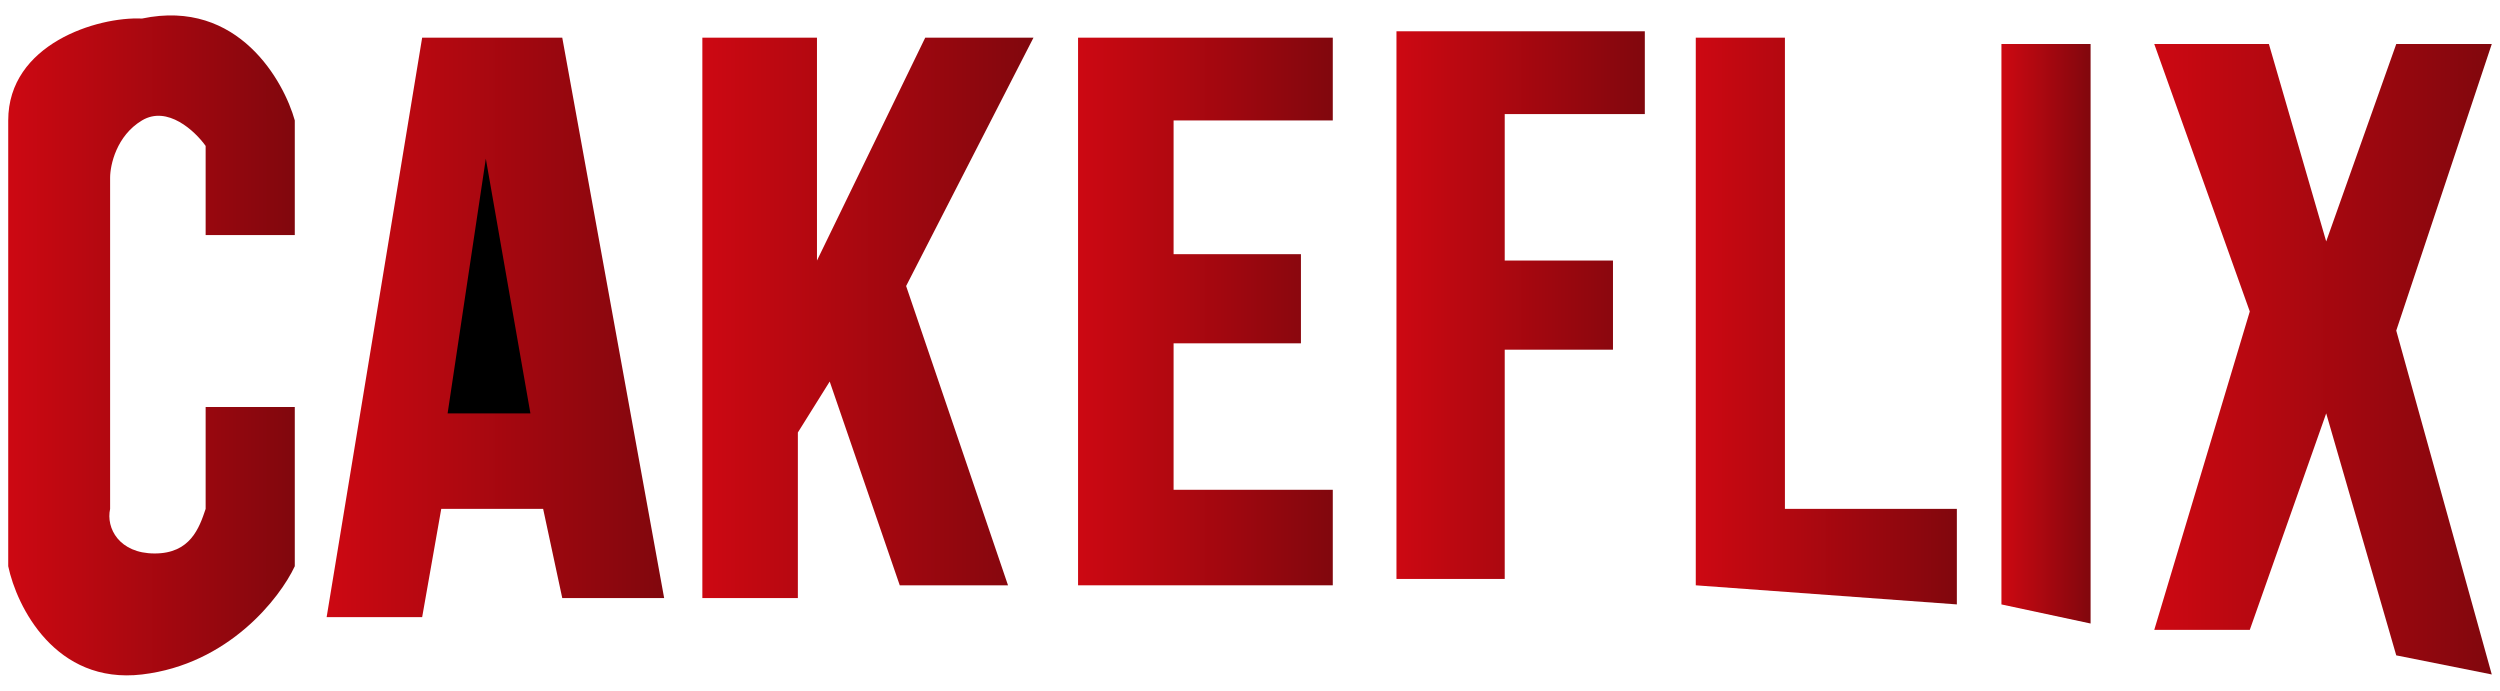 <svg width="152" height="42" viewBox="0 0 152 42" fill="none" xmlns="http://www.w3.org/2000/svg">
<path d="M42.703 36.361V2.29H49.672V15.841L56.254 2.29H62.836L55.092 17.39L61.287 35.587H54.705L50.446 23.197L48.51 26.295V36.361H42.703Z" fill="url(#paint0_linear_32_112)"/>
<path d="M81.033 2.29H65.546V35.587H81.033V29.779H71.354V20.874H79.097V15.454H71.354V7.323H81.033V2.29Z" fill="url(#paint1_linear_32_112)"/>
<path d="M100.005 1.902H84.905V35.2H91.487V21.261H98.069V15.841H91.487V6.936H100.005V1.902Z" fill="url(#paint2_linear_32_112)"/>
<path d="M108.523 2.29H103.103V35.587L118.977 36.748V30.941H108.523V2.29Z" fill="url(#paint3_linear_32_112)"/>
<path d="M127.108 2.677H121.687V36.749L127.108 37.91V2.677Z" fill="url(#paint4_linear_32_112)"/>
<path d="M137.949 2.677H130.979L136.787 18.938L130.979 38.297H136.787L141.433 25.133L145.692 39.846L151.5 41.008L145.692 20.1L151.5 2.677H145.692L141.433 14.679L137.949 2.677Z" fill="url(#paint5_linear_32_112)"/>
<path d="M17.923 7.323V14.292H12.503V8.872C11.857 7.968 10.18 6.394 8.631 7.323C7.082 8.252 6.695 10.033 6.695 10.808V30.941C6.437 32.102 7.237 33.651 9.405 33.651C11.573 33.651 12.115 32.102 12.503 30.941V24.746H17.923V34.426C17.02 36.361 13.896 40.388 8.631 41.008C3.365 41.627 1.016 36.878 0.5 34.426V7.323C0.5 2.677 5.921 0.999 8.631 1.128C14.516 -0.111 17.278 5 17.923 7.323Z" fill="url(#paint6_linear_32_112)"/>
<path d="M25.667 2.29L19.859 37.523H25.667L26.828 30.941H33.023L34.185 36.361H40.38L34.185 2.29H25.667Z" fill="url(#paint7_linear_32_112)"/>
<path d="M29.538 9.646L27.215 25.133H32.249L29.538 9.646Z" fill="black"/>
<defs>
<linearGradient id="paint0_linear_32_112" x1="42.703" y1="19.325" x2="62.836" y2="19.325" gradientUnits="userSpaceOnUse">
<stop stop-color="#CD0812"/>
<stop offset="1" stop-color="#81070D"/>
</linearGradient>
<linearGradient id="paint1_linear_32_112" x1="65.546" y1="18.938" x2="81.033" y2="18.938" gradientUnits="userSpaceOnUse">
<stop stop-color="#CD0812"/>
<stop offset="1" stop-color="#81070D"/>
</linearGradient>
<linearGradient id="paint2_linear_32_112" x1="84.905" y1="18.551" x2="100.005" y2="18.551" gradientUnits="userSpaceOnUse">
<stop stop-color="#CD0812"/>
<stop offset="1" stop-color="#81070D"/>
</linearGradient>
<linearGradient id="paint3_linear_32_112" x1="103.103" y1="19.519" x2="118.977" y2="19.519" gradientUnits="userSpaceOnUse">
<stop stop-color="#CD0812"/>
<stop offset="1" stop-color="#81070D"/>
</linearGradient>
<linearGradient id="paint4_linear_32_112" x1="121.687" y1="20.293" x2="127.108" y2="20.293" gradientUnits="userSpaceOnUse">
<stop stop-color="#CD0812"/>
<stop offset="1" stop-color="#81070D"/>
</linearGradient>
<linearGradient id="paint5_linear_32_112" x1="130.979" y1="21.842" x2="151.5" y2="21.842" gradientUnits="userSpaceOnUse">
<stop stop-color="#CD0812"/>
<stop offset="1" stop-color="#81070D"/>
</linearGradient>
<linearGradient id="paint6_linear_32_112" x1="0.5" y1="21" x2="17.923" y2="21" gradientUnits="userSpaceOnUse">
<stop stop-color="#CD0812"/>
<stop offset="1" stop-color="#81070D"/>
</linearGradient>
<linearGradient id="paint7_linear_32_112" x1="19.859" y1="19.906" x2="40.38" y2="19.906" gradientUnits="userSpaceOnUse">
<stop stop-color="#CD0812"/>
<stop offset="1" stop-color="#81070D"/>
</linearGradient>
</defs>
</svg>
